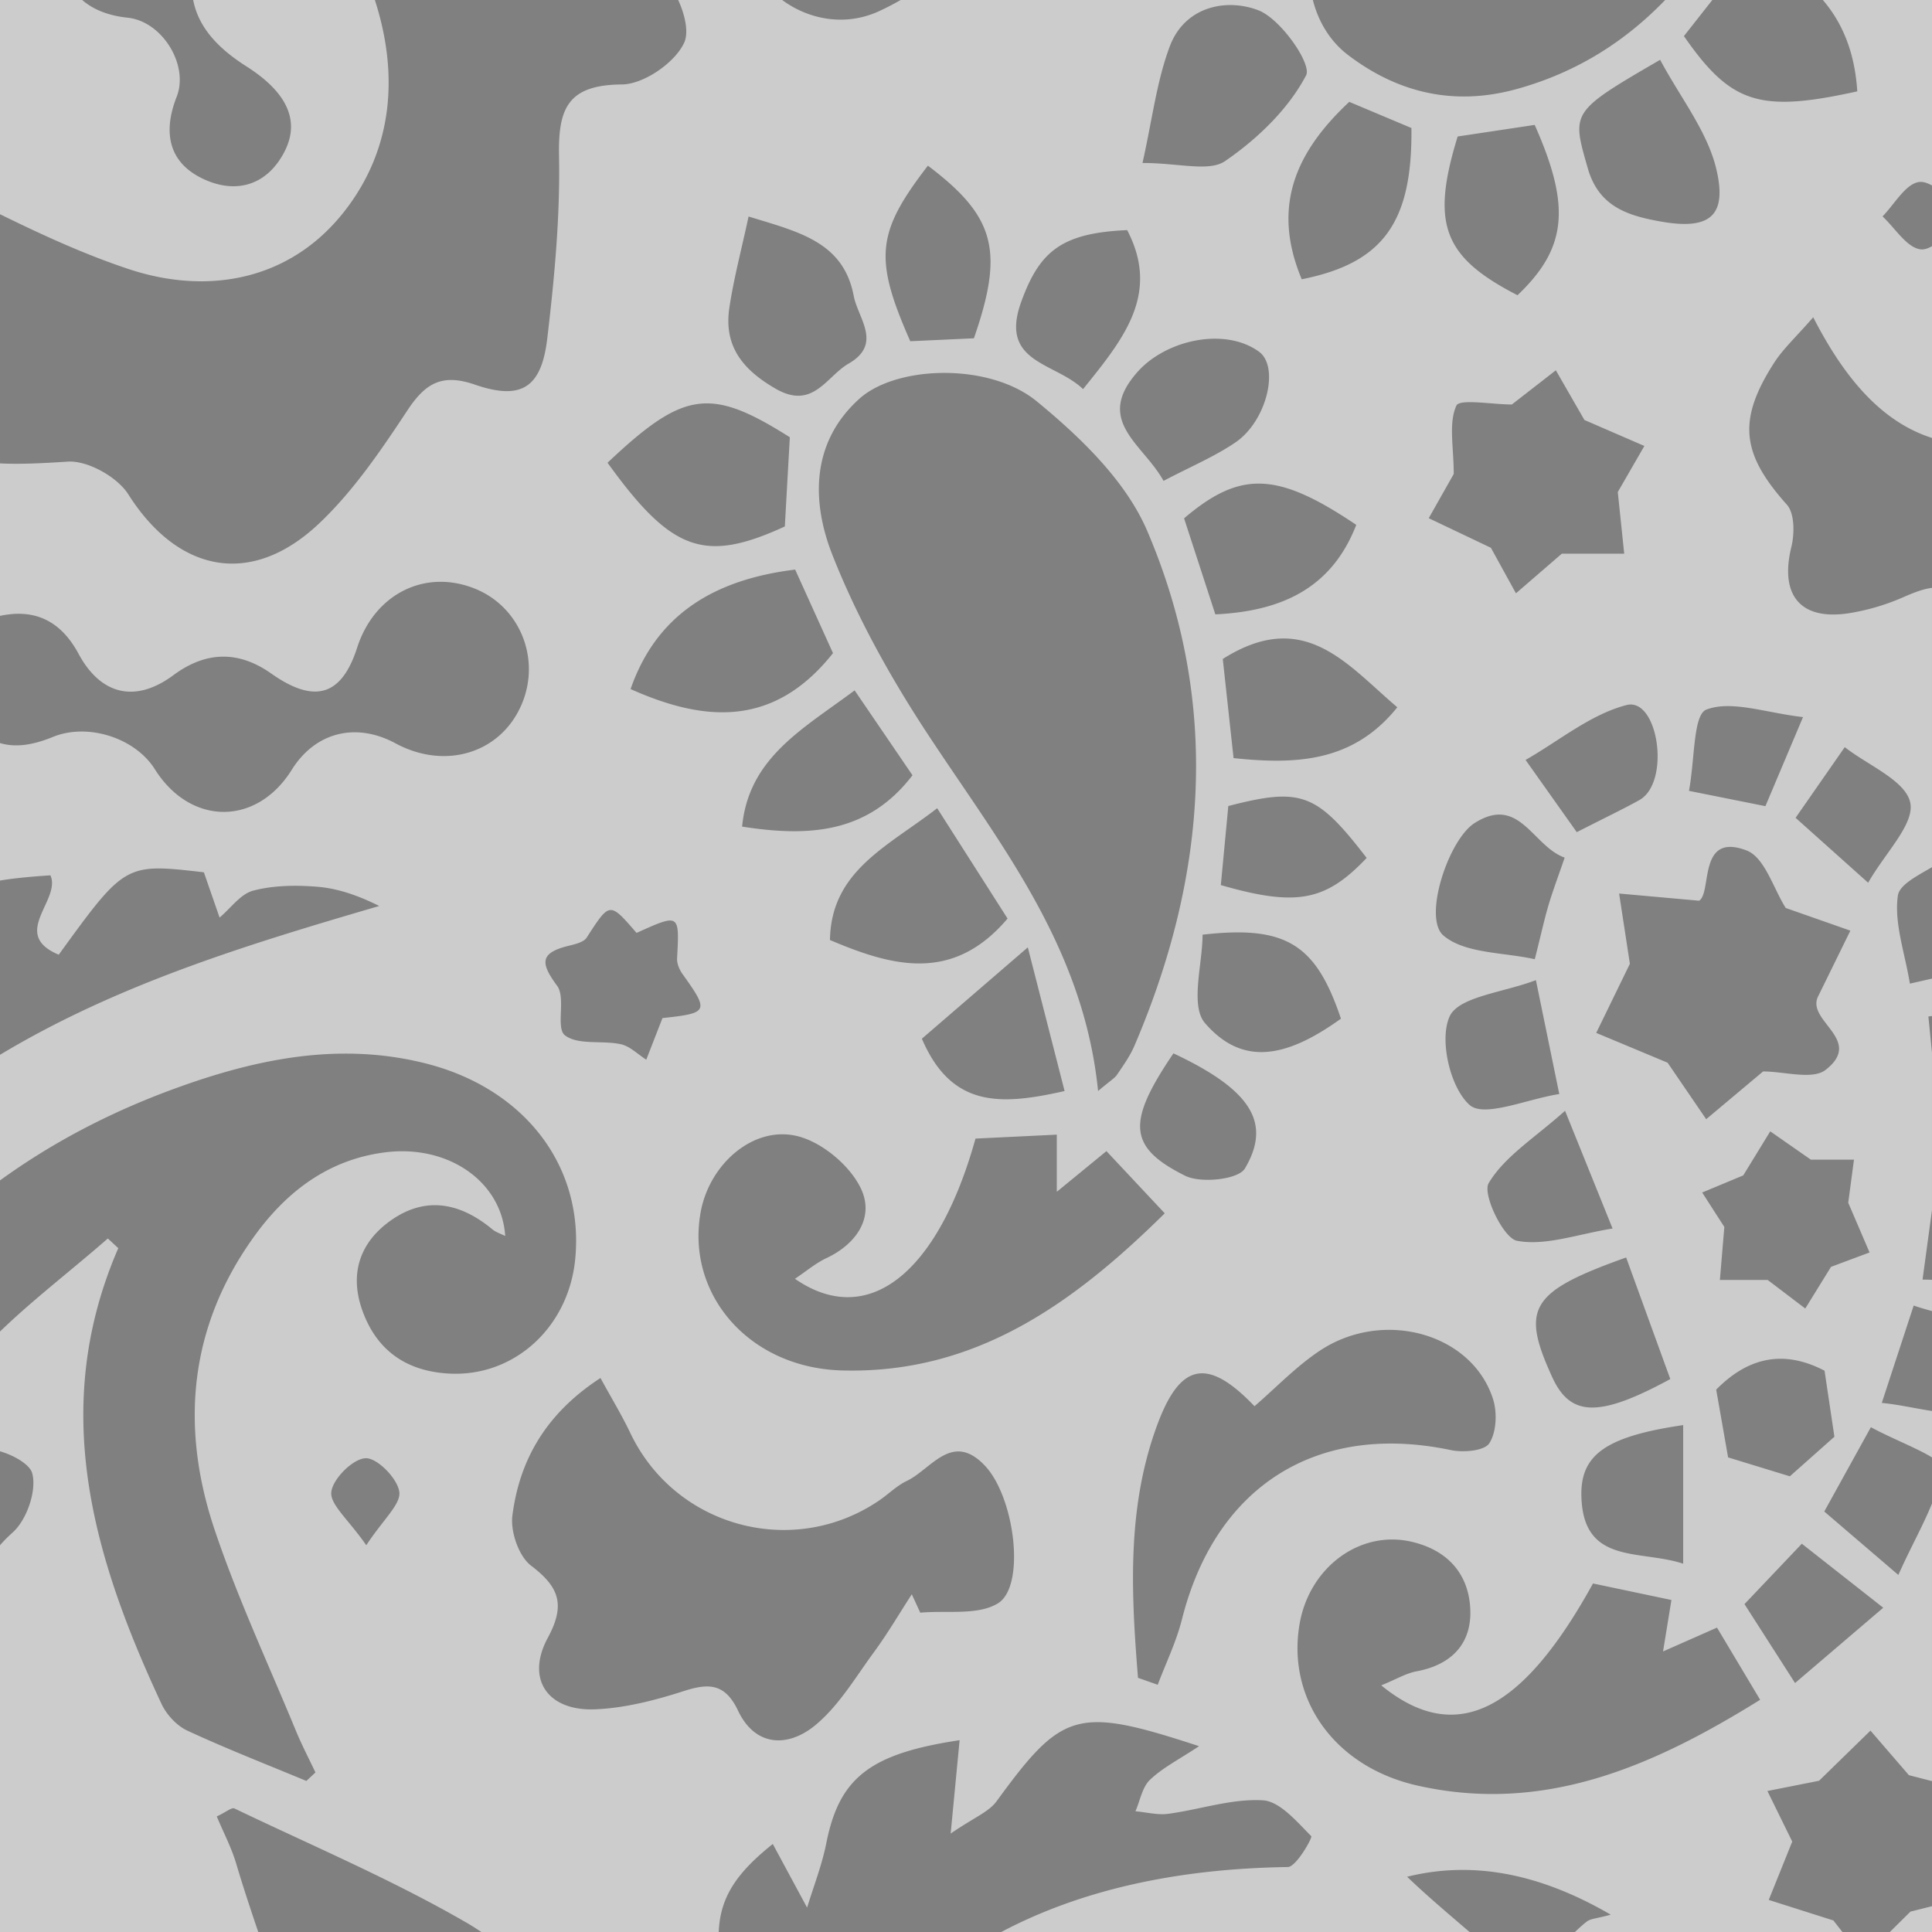 <svg xmlns="http://www.w3.org/2000/svg" width="200" height="200"><path fill="#CCC" d="M0 0h200v200H0z"/><path fill="gray" d="M0 0h200v200H0z"/><path fill="#CCC" d="M195.637 200H200v-2.671l-2.229.56c-.691.682-1.409 1.393-2.134 2.111zM25.533 6.887c3.963 2.523 5.644 5.464 3.914 8.817-1.731 3.357-4.768 4.346-8.023 2.988-3.857-1.608-4.669-4.768-3.132-8.684 1.281-3.267-1.49-7.794-5.064-8.173C11.223 1.624 9.68 1.007 8.507 0H0v22.175c4.354 2.139 8.75 4.159 13.312 5.676 8.163 2.715 16.666 1.218 22.288-5.908C40.8 15.352 41.238 7.516 38.805 0H19.998c.583 3.039 2.843 5.172 5.535 6.887zm162.17 25.955c3.175 6.197 7.009 10.805 12.297 12.495V25.489c-.423.234-.81.366-1.173.323-1.43-.166-2.642-2.193-3.948-3.41 1.244-1.266 2.366-3.349 3.769-3.559.41-.061.856.088 1.353.354V0h-11.299c2.081 2.427 3.311 5.509 3.564 9.457-10.108 2.233-13.073 1.303-17.947-5.72L177.259 0h-4.882c-3.995 4.139-8.983 7.465-15.416 9.23-6.414 1.76-12.241.404-17.415-3.539-1.882-1.434-3.074-3.468-3.64-5.691H93.239c-.771.436-1.547.846-2.329 1.197-3.472 1.559-7.212.817-9.939-1.197H70.207c.728 1.591 1.099 3.375.621 4.417-.951 2.072-4.187 4.308-6.453 4.326-5.576.045-6.603 2.441-6.505 7.406.123 6.294-.477 12.636-1.218 18.902-.604 5.111-2.701 6.415-7.49 4.766-3.366-1.16-5.099-.186-6.962 2.63-2.737 4.139-5.596 8.368-9.171 11.747-7.037 6.65-14.62 5.067-19.747-3.021-1.137-1.794-4.208-3.52-6.265-3.385-2.85.186-5.132.284-7.017.181v15.787c3.636-.777 6.309.539 8.135 3.93 2.312 4.292 5.916 5.099 9.805 2.215 3.35-2.484 6.726-2.581 10.137-.177 4.482 3.16 7.28 2.331 8.89-2.664 1.796-5.572 7.015-8.196 12.185-6.126 4.696 1.88 6.874 7.307 4.828 12.032-2.168 5.012-7.89 6.762-13.032 3.987-4.122-2.224-8.321-1.152-10.748 2.74-3.635 5.83-10.483 5.802-14.168-.059-2.05-3.262-6.951-4.817-10.549-3.348-2.254.922-3.987 1.083-5.483.636v14.233c1.475-.244 3.192-.407 5.219-.54 1.153 2.552-4.238 6.088.863 8.216 6.87-9.471 6.87-9.471 15.023-8.53l1.626 4.688c1.151-.969 2.17-2.446 3.484-2.791 2.105-.551 4.425-.578 6.62-.402 2.114.17 4.185.878 6.426 1.992C25.638 97.77 12.173 101.876 0 109.194v13.003c5.236-3.798 11.22-6.997 18.071-9.5 8.373-3.059 16.991-4.871 25.952-2.623 10.289 2.584 16.457 10.65 15.523 20.266-.685 7.053-6.296 12.193-13.011 11.854-4.437-.223-7.567-2.375-9.051-6.611-1.322-3.777-.205-6.996 2.972-9.242 3.642-2.574 7.22-1.816 10.523.926.355.295.836.438 1.319.682-.358-5.631-5.901-9.486-12.424-8.66-5.836.738-10.169 4.023-13.505 8.625-6.792 9.369-7.748 19.738-4.155 30.434 2.378 7.08 5.561 13.891 8.414 20.811.606 1.471 1.348 2.887 2.027 4.326l-.941.877c-4.121-1.717-8.287-3.334-12.331-5.213-1.095-.51-2.148-1.656-2.667-2.768-7.072-15.15-11.661-30.584-4.472-47.17-.36-.334-.721-.668-1.081-1.004-3.694 3.237-7.649 6.24-11.165 9.635v12.394c1.496.431 3.075 1.381 3.326 2.241.515 1.764-.541 4.85-2.004 6.156-.481.43-.922.873-1.322 1.33V200h26.735c-.793-2.35-1.578-4.699-2.275-7.057-.494-1.672-1.325-3.246-2.018-4.906.984-.465 1.554-.959 1.825-.828 8.064 3.867 16.346 7.373 24.064 11.846.542.313 1.031.629 1.497.945h24.577c.151-3.676 1.905-6.159 5.595-9.113l3.553 6.592c.674-2.219 1.537-4.4 1.986-6.666 1.338-6.742 4.462-9.273 13.802-10.668l-.927 9.666c2.404-1.654 3.943-2.234 4.754-3.346 6.826-9.357 8.303-9.848 20.961-5.701-2.066 1.373-3.764 2.223-5.078 3.477-.807.768-1.024 2.152-1.507 3.26 1.134.102 2.296.412 3.396.264 3.278-.439 6.562-1.584 9.783-1.398 1.78.102 3.528 2.225 5.02 3.711.151.15-1.556 3.184-2.425 3.197-11.651.169-21.552 2.432-29.665 6.727h48.476c-2.189-1.887-4.414-3.75-6.462-5.721 6.612-1.639 13.55-.461 21.079 3.928-1.449.398-2.09.404-2.491.719-.426.332-.823.699-1.215 1.074h27.688l-.934-1.197-6.692-2.125 2.432-6.041-2.57-5.234c2.025-.402 4.052-.803 5.347-1.061l5.321-5.191 3.979 4.613 2.388.613v-28.736c-.91 2.269-2.248 4.625-3.481 7.396l-7.668-6.568 4.826-8.729c1.926 1.062 4.806 2.184 6.323 3.126v-4.804c-1.633-.24-3.41-.662-5.195-.834l3.302-10.08c.614.213 1.252.396 1.894.571v-3.236a25.051 25.051 0 0 0-.976-.022l.976-7.188v-16.31l-.372-3.74c.119-.014.247-.03.372-.047v-3.874l-2.286.522c-.531-3.226-1.646-6.272-1.246-9.104.159-1.128 1.949-2.025 3.532-2.951V60.857c-.963.114-1.992.535-3.098 1.02a22.993 22.993 0 0 1-5.248 1.562c-5.205.903-7.453-1.741-6.212-6.816.337-1.375.345-3.475-.463-4.379-4.674-5.233-5.165-8.705-1.32-14.689.941-1.46 2.27-2.668 4.046-4.713zM37.918 159.961c-1.875-2.689-3.779-4.23-3.621-5.518.169-1.379 2.25-3.443 3.556-3.488 1.2-.041 3.292 2.094 3.483 3.479.177 1.279-1.648 2.834-3.418 5.527zM171.857 6.191c2.102 3.934 4.9 7.418 5.823 11.343 1.158 4.92-.785 6.289-5.797 5.392-3.346-.6-6.375-1.516-7.513-5.497-1.672-5.855-1.83-5.824 7.487-11.238zm17.139 104.555c-1.366 1.07-4.271.17-6.481.17a9594.19 9594.19 0 0 1-5.891 4.943l-3.994-5.848c-2.586-1.08-4.987-2.084-7.389-3.086l3.484-7.152-1.115-7.275 8.285.744c1.358-.879-.164-7.143 4.917-5.2 1.881.719 2.787 3.985 4.049 5.952l6.689 2.347-3.334 6.793c-1.291 2.561 4.776 4.489.78 7.612zM161.974 88.78c-.717 2.091-1.244 3.479-1.665 4.897-.422 1.42-.736 2.872-1.428 5.623-3.244-.734-7.207-.563-9.446-2.445-2.17-1.822.51-9.923 3.198-11.641 4.659-2.976 6.02 2.39 9.341 3.566zm-4.048-10.112c3.461-1.971 6.723-4.712 10.444-5.68 3.284-.854 4.62 8.021 1.319 9.847-1.716.949-3.49 1.793-6.463 3.309l-5.3-7.476zm-7.865 26.562c.932-2.066 5.548-2.473 8.936-3.766l2.419 11.791c-3.351.521-7.764 2.471-9.277 1.135-2.017-1.777-3.169-6.742-2.078-9.16zm4.045 17.25c1.649-2.77 4.753-4.672 7.908-7.492l4.919 12.188c-3.635.582-6.938 1.83-9.897 1.27-1.408-.268-3.6-4.839-2.93-5.966zm14.232 7.694c1.605 4.422 3.103 8.543 4.571 12.584-7.401 4.023-10.347 3.906-12.225-.201-3.267-7.147-2.299-8.832 7.654-12.383zm5.905 17.351v14.348c-4.498-1.486-10.356.145-10.538-6.977-.109-4.275 2.481-6.189 10.538-7.371zM150.896 14.13l7.974-1.199c3.781 8.49 3.321 12.777-1.779 17.631-7.677-3.955-8.992-7.336-6.195-16.432zm-.405 34.934c0-2.79-.553-5.239.271-7.071.331-.737 3.677-.121 5.746-.121l4.553-3.54 2.957 5.143 6.207 2.691-2.752 4.768.665 6.384h-6.46l-4.747 4.102a10319.8 10319.8 0 0 1-2.592-4.713l-6.437-3.064 2.589-4.579zm-10.816-38.52l6.435 2.708c.109 9.771-2.926 13.974-11.354 15.659-3.139-7.499-.653-13.161 4.919-18.367zm-14.924 95.382c-1.576-1.812-.262-6.14-.262-9.168 8.666-.994 11.745 1.008 14.324 8.694-5.847 4.212-10.281 4.821-14.062.474zm4.118 15.039c-.678 1.143-4.561 1.561-6.188.746-5.931-2.961-6.044-5.537-1.206-12.668 7.953 3.738 10.23 7.145 7.394 11.922zm11.532-66.631c-2.548 6.553-7.709 8.937-14.589 9.264l-3.237-9.94c5.836-4.969 9.655-4.827 17.826.676zm-19.952-4.553c-2.117-3.849-7.234-6.208-2.66-11.316 2.938-3.281 9.005-4.626 12.542-2.057 2.139 1.555.817 7.185-2.454 9.402-2.174 1.473-4.645 2.507-7.428 3.971zm5.931 41.843l.774-8.185c7.569-1.955 9.143-1.351 14.323 5.374-4.247 4.478-7.247 5.071-15.097 2.811zm1.318-13.145l-1.117-10.262c8.458-5.365 12.887.622 18.068 4.999-4.556 5.678-10.444 5.948-16.951 5.263zm-6.603-73.678c1.557-4.145 5.868-5.01 9.174-3.735 2.315.893 5.553 5.56 4.937 6.735-1.837 3.502-5.049 6.585-8.381 8.872-1.666 1.144-4.766.199-8.554.199 1.015-4.523 1.469-8.465 2.824-12.071zm-15.38 26.45c1.889-5.208 4.134-7.132 10.97-7.429 3.447 6.605-.373 11.266-4.568 16.46-2.889-2.798-8.707-2.679-6.402-9.031zm-9.658-14.1c6.972 5.262 7.908 8.812 4.761 17.869l-6.587.304c-3.78-8.576-3.515-11.247 1.826-18.173zm11.268 24.396c4.501 3.693 9.212 8.22 11.432 13.406 7.598 17.746 6.214 35.718-1.324 53.312-.453 1.059-1.144 2.023-1.794 2.984-.258.381-.711.629-1.965 1.693-1.511-15.021-10.245-25.682-17.711-37.06-3.802-5.793-7.241-11.975-9.779-18.4-2.179-5.516-2.261-11.662 2.772-16.198 3.852-3.471 13.464-3.762 18.369.263zm-18.854 29.92l5.99 8.788c-4.681 6.115-10.875 6.366-17.638 5.316.692-7.14 6.275-10.091 11.648-14.104zm-23.192-.134c2.678-7.712 8.641-11.34 17.036-12.369l3.916 8.649c-6.129 7.732-13.31 7.134-20.952 3.72zm31.739 12.335l7.285 11.421c-5.673 6.694-11.955 4.952-18.385 2.222.112-7.16 5.953-9.661 11.1-13.643zm9.381 14.403l3.807 14.873c-6.583 1.484-11.69 1.777-14.774-5.418l10.967-9.455zM75.504 31.854c.456-3.045 1.258-6.038 1.988-9.441 5.16 1.589 9.819 2.608 10.884 8.217.441 2.322 3.012 4.968-.523 7.007-2.328 1.342-3.684 4.846-7.579 2.591-3.438-1.99-5.361-4.43-4.77-8.374zm6.259 13.408l-.518 9.237c-8.306 3.816-11.712 2.614-18.353-6.596 7.918-7.483 10.632-7.843 18.871-2.641zm-23.278 61.914c-.979-.75.115-3.854-.804-5.113-1.637-2.245-1.921-3.365 1.055-4.122.709-.181 1.666-.369 1.999-.884 2.396-3.702 2.354-3.729 5.162-.483 4.467-2.013 4.444-2.014 4.194 2.636-.029.536.242 1.176.567 1.628 2.774 3.873 2.695 4.039-2.079 4.553l-1.678 4.307c-.875-.555-1.688-1.396-2.639-1.602-1.938-.42-4.422.119-5.777-.92zm44.812 58.806c-2.098 1.273-5.313.709-8.031.963l-.876-1.906c-1.301 2.004-2.511 4.076-3.923 5.998-1.94 2.641-3.672 5.617-6.157 7.627-2.724 2.201-6.109 2.209-7.908-1.578-1.319-2.775-2.954-2.883-5.571-2.041-2.971.957-6.104 1.771-9.198 1.902-4.954.211-7.23-3.137-4.921-7.408 1.843-3.406 1.185-5.248-1.738-7.465-1.271-.967-2.146-3.52-1.931-5.188.746-5.795 3.502-10.58 9.119-14.236 1.129 2.07 2.206 3.842 3.093 5.703 4.638 9.732 16.834 13.053 25.765 6.969.96-.654 1.809-1.52 2.841-2.012 2.552-1.215 4.7-5.184 8.103-1.576 3.101 3.291 4.235 12.487 1.333 14.248zm-16.163-24.115c-9.595-.275-16.109-7.871-14.611-16.336.904-5.115 5.637-9.182 10.271-7.854 2.48.713 5.229 3.043 6.331 5.365 1.397 2.945-.418 5.717-3.587 7.205-1.102.518-2.059 1.34-3.245 2.133 7.542 5.219 14.795-.521 18.691-14.514l8.417-.408v5.916l5.137-4.211 6.037 6.438c-9.425 9.305-19.592 16.663-33.441 16.266zm35.22 25.77c-.584 2.32-1.658 4.518-2.507 6.771l-2.041-.721c-.718-8.873-1.174-17.773 2.059-26.361 2.381-6.326 5.23-6.746 10-1.756 2.23-1.924 4.298-4.102 6.732-5.727 6.581-4.395 15.775-1.832 17.958 4.977.448 1.398.363 3.438-.385 4.59-.512.787-2.692.975-3.974.703-13.845-2.912-24.36 3.696-27.842 17.524zm24.39 17.207c-8.704-1.957-13.562-9.074-12.202-16.781 1.028-5.822 6.216-9.662 11.503-8.48 3.695.824 5.96 3.236 6.155 6.914.19 3.609-1.895 5.84-5.568 6.52-1.065.195-2.056.803-3.646 1.451 7.707 6.293 14.558 2.801 21.921-10.547 2.547.535 5.242 1.104 8.119 1.709l-.868 5.326 5.586-2.467 4.465 7.471c-11.105 6.911-22.359 11.829-35.465 8.884zm48.209-18.412l-9.13 7.795-5.235-8.17 5.937-6.252 8.428 6.627zm-9.669-13.606l-6.391-1.957-1.233-7.014c2.995-3.047 6.647-4.346 11.217-1.961l1.021 6.836c-1.09.969-2.723 2.418-4.614 4.096zm4.262-21.681l-2.664 4.312-3.888-2.955h-4.952l.461-5.488-2.293-3.566 4.251-1.771 2.795-4.561 4.206 2.932h4.462l-.595 4.457 2.208 5.15-3.991 1.49zm1.422-53.802c2.402 1.884 6.295 3.453 6.78 5.743.469 2.213-2.575 5.17-4.358 8.294l-7.511-6.721 5.089-7.316zm-4.32-3.11l-3.893 9.22-7.913-1.584c.617-3.298.431-7.887 1.798-8.41 2.608-.998 6.103.325 10.008.774z"/></svg>